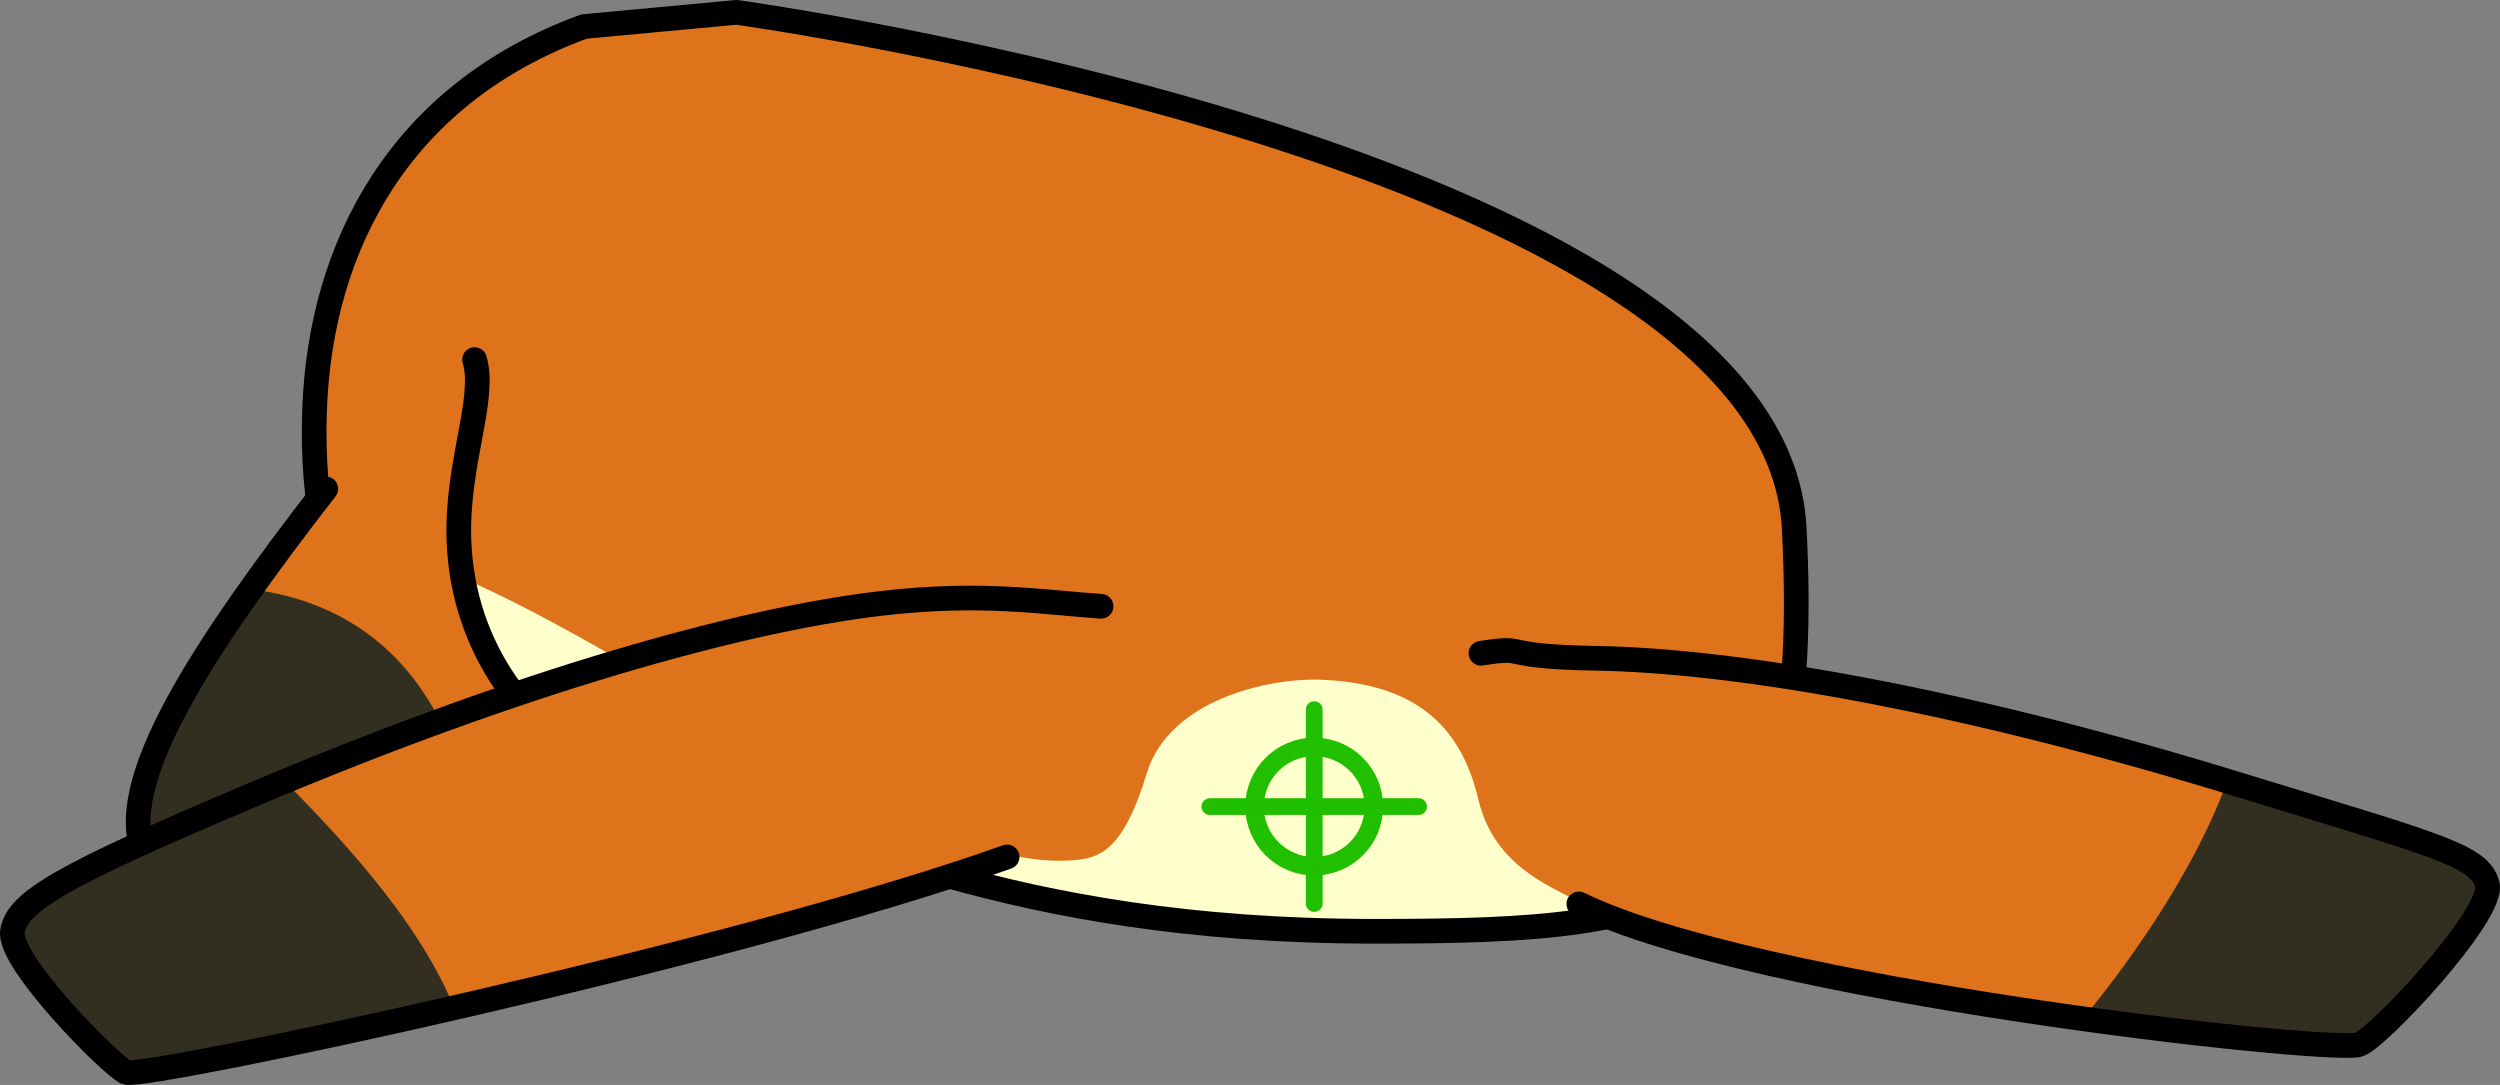 <?xml version="1.0" encoding="utf-8"?>
<!-- Generator: Adobe Illustrator 12.0.1, SVG Export Plug-In . SVG Version: 6.00 Build 51448)  -->
<!DOCTYPE svg PUBLIC "-//W3C//DTD SVG 1.1//EN" "http://www.w3.org/Graphics/SVG/1.1/DTD/svg11.dtd">
<svg  version="1.1" id="レイヤー_1" xmlns="http://www.w3.org/2000/svg" xmlns:xlink="http://www.w3.org/1999/xlink" width="405.206" height="175.849"
	 viewBox="0 0 405.206 175.849" overflow="visible" enable-background="new 0 0 405.206 175.849" xml:space="preserve">
<rect x="0" y="0" width="405.206" height="175.849" fill="#808080" stroke="none"/>
<symbol  id="体_正面_xFF08_寝_xFF09_" viewBox="-202.603 -87.925 405.205 175.849">
	<g>
		<path fill="#DF731B" d="M-107.929,83.626c-29.891-10.922-42.725-35.631-43.686-62.08c-1.15-31.615,12.294-41.648,14.944-44.836
			c7.179-8.631,32.466-16.268,47.164-18.787c22.213-3.807,48.867-20.943,109.799-20.943c52.044,0,71.084,3.807,67.911,65.371
			C85.094,62.687-83.212,85.925-83.212,85.925L-107.929,83.626z"/>
		<path fill="#FFFFCC" d="M36.989-41.571c-2.946,12.438-10.802,18.658-25.204,19.313c-8.779,0.398-24.878-3.273-28.479-15.057
			c-4.114-13.465-8.081-13.99-12.966-14.248C-57.542-53.03-112.067-6.631-142.283-0.938c-2.649,0.5-5.242,1.282-7.771,2.228
			c3.463-16.034,11.412-22.207,13.385-24.579c7.179-8.631,32.466-16.268,47.164-18.787c22.213-3.807,48.867-20.943,109.799-20.943
			c15.296,0,27.739,0.33,37.607,2.358C51.527-56.534,39.992-54.253,36.989-41.571z"/>
		<path fill="none" stroke="#000000" stroke-width="4" stroke-linecap="round" stroke-linejoin="round" d="M-107.929,83.626
			c-29.891-10.922-42.725-35.631-43.686-62.08c-1.15-31.615,12.294-41.648,14.944-44.836c7.179-8.631,32.466-16.268,47.164-18.787
			c22.213-3.807,48.867-20.943,109.799-20.943c52.044,0,71.084,3.807,67.911,65.371C85.094,62.687-83.212,85.925-83.212,85.925
			L-107.929,83.626z"/>
	</g>
	<g>
		<path fill="#DF731B" d="M-149.801,8.698c-19.675-25.389-34.907-48.236-29.195-59.66c5.712-11.424,26.021-13.963,34.272-6.348
			c8.251,7.617,8.251,10.791,12.059,18.406c3.808,7.617,17.136,10.154,17.136,10.154s-12.059,10.156-12.694,29.195
			c-0.411,12.316,4.443,22.85,2.539,29.195"/>
		<path fill="#332F20" d="M-178.996-50.962c5.712-11.424,26.021-13.963,34.272-6.348c8.251,7.617,8.251,10.791,12.059,18.406
			c0.858,1.717,2.203,3.174,3.766,4.403c-0.058,0.182-0.11,0.364-0.178,0.546c-6.039,16.104-17.942,24.541-32.877,26.376
			C-175.159-26.181-183.453-42.05-178.996-50.962z"/>
		<path fill="none" stroke="#000000" stroke-width="4" stroke-linecap="round" stroke-linejoin="round" d="M-149.801,8.698
			c-19.675-25.389-34.907-48.236-29.195-59.66c5.712-11.424,26.021-13.963,34.272-6.348c8.251,7.617,8.251,10.791,12.059,18.406
			c3.808,7.617,17.136,10.154,17.136,10.154s-12.059,10.156-12.694,29.195c-0.411,12.316,4.443,22.85,2.539,29.195"/>
	</g>
	<g>
		<path fill="#DF731B" d="M-39.367-50.962C-83.794-66.829-179.579-87.114-182.169-85.87s-19.201,18.002-18.406,22.85
			c0.795,4.846,7.902,9.008,39.259,22.268c43.495,18.391,78.797,28.156,101.122,30.83c16.591,1.988,26.54,0.215,36.06-0.42"/>
		<path fill="#332F20" d="M-161.316-40.753c-31.356-13.26-38.464-17.422-39.259-22.268c-0.795-4.848,15.815-21.605,18.406-22.85
			c1.258-0.604,24.508,3.873,53.179,10.454c-5.064,12.442-15.601,24.79-27.46,36.696C-158.063-39.386-159.682-40.062-161.316-40.753
			z"/>
		<path fill="none" stroke="#000000" stroke-width="4" stroke-linecap="round" stroke-linejoin="round" d="M-39.367-50.962
			C-83.794-66.829-179.579-87.114-182.169-85.87s-19.201,18.002-18.406,22.85c0.795,4.846,7.902,9.008,39.259,22.268
			c43.495,18.391,78.797,28.156,101.122,30.83c16.591,1.988,26.54,0.215,36.06-0.42"/>
	</g>
	<g>
		<path fill="#DF731B" d="M53.296-58.579C81.857-72.542,173.25-82.696,179.597-81.427c2.817,0.564,22.229,21.281,20.944,26.021
			c-1.285,4.74-8.151,6.287-40.697,16.279C114.7-25.269,78.585-19.155,56.104-18.772c-16.707,0.285-10.424,2.084-18.675,0.814"/>
		<path fill="#332F20" d="M179.597-81.427c2.817,0.564,22.229,21.281,20.944,26.021c-1.285,4.74-8.151,6.287-40.697,16.279
			c-0.492,0.15-0.977,0.295-1.467,0.445c-4.546-12.764-14.136-27.312-23.386-38.514C157.863-80.358,176.828-81.98,179.597-81.427z"
			/>
		<path fill="none" stroke="#000000" stroke-width="4" stroke-linecap="round" stroke-linejoin="round" d="M53.296-58.579
			C81.857-72.542,173.25-82.696,179.597-81.427c2.817,0.564,22.229,21.281,20.944,26.021c-1.285,4.74-8.151,6.287-40.697,16.279
			C114.7-25.269,78.585-19.155,56.104-18.772c-16.707,0.285-10.424,2.084-18.675,0.814"/>
	</g>
	<g>
		<path fill="none" stroke="#20BF00" stroke-width="3" stroke-linecap="round" stroke-linejoin="round" d="M20.076-42.808
			c0-5.34-4.329-9.668-9.667-9.668c-5.339,0-9.667,4.328-9.667,9.668s4.328,9.668,9.667,9.668
			C15.748-33.14,20.076-37.468,20.076-42.808z"/>
		
			<line fill="none" stroke="#20BF00" stroke-width="2.707" stroke-linecap="round" stroke-linejoin="round" x1="-6.509" y1="-42.808" x2="27.327" y2="-42.808"/>
		
			<line fill="none" stroke="#20BF00" stroke-width="2.721" stroke-linecap="round" stroke-linejoin="round" x1="10.409" y1="-27.099" x2="10.409" y2="-58.517"/>
	</g>
</symbol>
<use xlink:href="#体_正面_xFF08_寝_xFF09_"  width="405.205" height="175.849" x="-202.603" y="-87.925" transform="matrix(1 0 0 -1 202.603 87.925)"/>
</svg>
